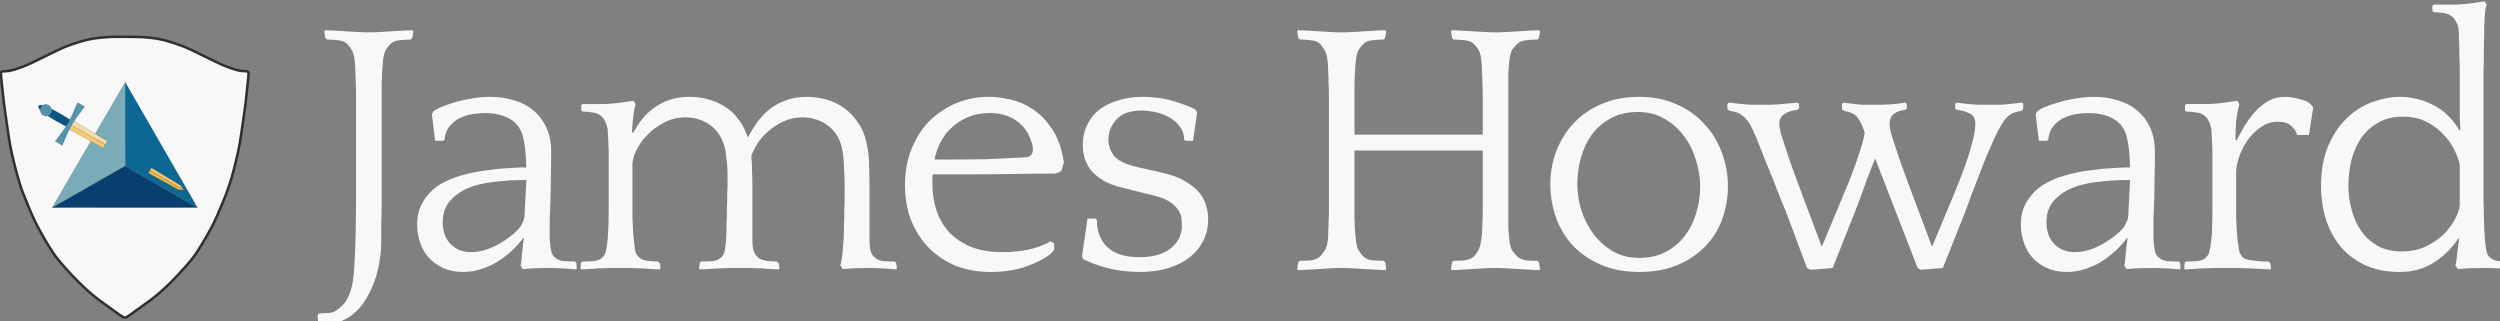 <?xml version="1.0" encoding="UTF-8" standalone="no"?>
<!-- Created with Inkscape (http://www.inkscape.org/) -->

<svg
   width="49.198mm"
   height="6.322mm"
   viewBox="0 0 49.198 6.322"
   version="1.1"
   id="svg1"
   inkscape:version="1.3.2 (091e20e, 2023-11-25)"
   sodipodi:docname="jameshoward-logo-horizontal.svg"
   xmlns:inkscape="http://www.inkscape.org/namespaces/inkscape"
   xmlns:sodipodi="http://sodipodi.sourceforge.net/DTD/sodipodi-0.dtd"
   xmlns="http://www.w3.org/2000/svg"
   xmlns:svg="http://www.w3.org/2000/svg">
  <rect x="0" y="0" width="49.198" height="6.322" fill="#808080" stroke="none"/>
  <sodipodi:namedview
     id="namedview1"
     pagecolor="#505050"
     bordercolor="#000000"
     borderopacity="0.25"
     inkscape:showpageshadow="2"
     inkscape:pageopacity="0.0"
     inkscape:pagecheckerboard="true"
     inkscape:deskcolor="#d1d1d1"
     inkscape:document-units="mm"
     inkscape:zoom="26.912259"
     inkscape:cx="11.92765"
     inkscape:cy="10.459917"
     inkscape:window-width="1920"
     inkscape:window-height="1052"
     inkscape:window-x="1470"
     inkscape:window-y="28"
     inkscape:window-maximized="0"
     inkscape:current-layer="layer1-8" />
  <defs
     id="defs1">
    <inkscape:path-effect
       is_visible="true"
       id="path-effect13098"
       effect="spiro"
       lpeversion="0" />
    <inkscape:path-effect
       is_visible="true"
       id="path-effect13095"
       effect="spiro"
       lpeversion="0" />
    <inkscape:path-effect
       effect="spiro"
       id="path-effect3463-1"
       is_visible="true"
       lpeversion="0" />
    <inkscape:path-effect
       effect="spiro"
       id="path-effect3465-7"
       is_visible="true"
       lpeversion="0" />
    <inkscape:path-effect
       effect="spiro"
       id="path-effect3467-4"
       is_visible="true"
       lpeversion="0" />
    <inkscape:path-effect
       is_visible="true"
       id="path-effect3469-0"
       effect="spiro"
       lpeversion="0" />
    <inkscape:path-effect
       effect="spiro"
       id="path-effect3471-9"
       is_visible="true"
       lpeversion="0" />
    <inkscape:path-effect
       effect="spiro"
       id="path-effect3473-4"
       is_visible="true"
       lpeversion="0" />
    <inkscape:path-effect
       is_visible="true"
       id="path-effect3475-8"
       effect="spiro"
       lpeversion="0" />
    <inkscape:path-effect
       effect="spiro"
       id="path-effect3477-8"
       is_visible="true"
       lpeversion="0" />
    <inkscape:path-effect
       is_visible="true"
       id="path-effect3479-2"
       effect="spiro"
       lpeversion="0" />
    <inkscape:path-effect
       is_visible="true"
       id="path-effect3481-4"
       effect="spiro"
       lpeversion="0" />
    <inkscape:path-effect
       effect="spiro"
       id="path-effect3483-5"
       is_visible="true"
       lpeversion="0" />
    <inkscape:path-effect
       is_visible="true"
       id="path-effect3427-5"
       effect="spiro"
       lpeversion="0" />
    <inkscape:path-effect
       is_visible="true"
       id="path-effect3424-1"
       effect="spiro"
       lpeversion="0" />
    <inkscape:path-effect
       is_visible="true"
       id="path-effect3420-7"
       effect="spiro"
       lpeversion="0" />
    <inkscape:path-effect
       is_visible="true"
       id="path-effect3417-1"
       effect="spiro"
       lpeversion="0" />
    <inkscape:path-effect
       is_visible="true"
       id="path-effect3414-1"
       effect="spiro"
       lpeversion="0" />
    <inkscape:path-effect
       is_visible="true"
       id="path-effect3411-5"
       effect="spiro"
       lpeversion="0" />
    <inkscape:path-effect
       is_visible="true"
       id="path-effect3408-2"
       effect="spiro"
       lpeversion="0" />
    <inkscape:path-effect
       is_visible="true"
       id="path-effect3405-7"
       effect="spiro"
       lpeversion="0" />
    <inkscape:path-effect
       is_visible="true"
       id="path-effect3402-6"
       effect="spiro"
       lpeversion="0" />
    <inkscape:path-effect
       is_visible="true"
       id="path-effect3399-1"
       effect="spiro"
       lpeversion="0" />
    <inkscape:path-effect
       effect="spiro"
       id="path-effect2989"
       is_visible="true"
       lpeversion="0" />
    <inkscape:path-effect
       effect="spiro"
       id="path-effect3007"
       is_visible="true"
       lpeversion="0" />
    <inkscape:path-effect
       is_visible="true"
       id="path-effect3011"
       effect="spiro"
       lpeversion="0" />
    <inkscape:path-effect
       effect="spiro"
       id="path-effect3015"
       is_visible="true"
       lpeversion="0" />
    <inkscape:path-effect
       effect="spiro"
       id="path-effect3236"
       is_visible="true"
       lpeversion="0" />
    <inkscape:path-effect
       is_visible="true"
       id="path-effect3240"
       effect="spiro"
       lpeversion="0" />
    <inkscape:path-effect
       effect="spiro"
       id="path-effect3244"
       is_visible="true"
       lpeversion="0" />
    <inkscape:path-effect
       is_visible="true"
       id="path-effect3248"
       effect="spiro"
       lpeversion="0" />
    <inkscape:path-effect
       effect="spiro"
       id="path-effect3252"
       is_visible="true"
       lpeversion="0" />
    <inkscape:path-effect
       is_visible="true"
       id="path-effect3256"
       effect="spiro"
       lpeversion="0" />
    <inkscape:path-effect
       effect="spiro"
       id="path-effect3260"
       is_visible="true"
       lpeversion="0" />
    <inkscape:path-effect
       is_visible="true"
       id="path-effect3264"
       effect="spiro"
       lpeversion="0" />
    <inkscape:path-effect
       effect="spiro"
       id="path-effect3268"
       is_visible="true"
       lpeversion="0" />
    <inkscape:path-effect
       is_visible="true"
       id="path-effect3272"
       effect="spiro"
       lpeversion="0" />
    <inkscape:path-effect
       effect="spiro"
       id="path-effect3276"
       is_visible="true"
       lpeversion="0" />
    <inkscape:path-effect
       is_visible="true"
       id="path-effect3280"
       effect="spiro"
       lpeversion="0" />
    <inkscape:path-effect
       effect="spiro"
       id="path-effect3284"
       is_visible="true"
       lpeversion="0" />
    <inkscape:path-effect
       is_visible="true"
       id="path-effect3288"
       effect="spiro"
       lpeversion="0" />
    <inkscape:path-effect
       effect="spiro"
       id="path-effect3294"
       is_visible="true"
       lpeversion="0" />
    <inkscape:path-effect
       is_visible="true"
       id="path-effect3298"
       effect="spiro"
       lpeversion="0" />
    <inkscape:path-effect
       effect="spiro"
       id="path-effect3302"
       is_visible="true"
       lpeversion="0" />
    <inkscape:path-effect
       is_visible="true"
       id="path-effect3306"
       effect="spiro"
       lpeversion="0" />
    <inkscape:path-effect
       effect="spiro"
       id="path-effect3310"
       is_visible="true"
       lpeversion="0" />
    <inkscape:path-effect
       is_visible="true"
       id="path-effect3314"
       effect="spiro"
       lpeversion="0" />
    <inkscape:path-effect
       effect="spiro"
       id="path-effect3318"
       is_visible="true"
       lpeversion="0" />
    <inkscape:path-effect
       is_visible="true"
       id="path-effect3322"
       effect="spiro"
       lpeversion="0" />
    <inkscape:path-effect
       effect="spiro"
       id="path-effect3326"
       is_visible="true"
       lpeversion="0" />
    <inkscape:path-effect
       is_visible="true"
       id="path-effect3330"
       effect="spiro"
       lpeversion="0" />
    <inkscape:path-effect
       effect="spiro"
       id="path-effect3334"
       is_visible="true"
       lpeversion="0" />
    <inkscape:path-effect
       is_visible="true"
       id="path-effect3338"
       effect="spiro"
       lpeversion="0" />
    <inkscape:path-effect
       effect="spiro"
       id="path-effect3027"
       is_visible="true"
       lpeversion="0" />
    <inkscape:path-effect
       effect="spiro"
       id="path-effect3032"
       is_visible="true"
       lpeversion="0" />
    <inkscape:path-effect
       effect="spiro"
       id="path-effect3036"
       is_visible="true"
       lpeversion="0" />
    <inkscape:path-effect
       effect="spiro"
       id="path-effect3040"
       is_visible="true"
       lpeversion="0" />
    <inkscape:path-effect
       is_visible="true"
       id="path-effect11774"
       effect="spiro"
       lpeversion="0" />
    <inkscape:path-effect
       is_visible="true"
       id="path-effect11771"
       effect="spiro"
       lpeversion="0" />
    <inkscape:path-effect
       is_visible="true"
       id="path-effect11768"
       effect="spiro"
       lpeversion="0" />
    <inkscape:path-effect
       effect="spiro"
       id="path-effect11765"
       is_visible="true"
       lpeversion="0" />
    <inkscape:path-effect
       is_visible="true"
       id="path-effect11762"
       effect="spiro"
       lpeversion="0" />
    <inkscape:path-effect
       is_visible="true"
       id="path-effect11759"
       effect="spiro"
       lpeversion="0" />
    <inkscape:path-effect
       effect="spiro"
       id="path-effect11756"
       is_visible="true"
       lpeversion="0" />
    <inkscape:path-effect
       is_visible="true"
       id="path-effect11753"
       effect="spiro"
       lpeversion="0" />
    <inkscape:path-effect
       effect="spiro"
       id="path-effect11750"
       is_visible="true"
       lpeversion="0" />
    <inkscape:path-effect
       effect="spiro"
       id="path-effect11747"
       is_visible="true"
       lpeversion="0" />
    <inkscape:path-effect
       is_visible="true"
       id="path-effect11744"
       effect="spiro"
       lpeversion="0" />
    <inkscape:path-effect
       effect="spiro"
       id="path-effect5278-7"
       is_visible="true"
       lpeversion="0" />
    <inkscape:path-effect
       effect="spiro"
       id="path-effect5286-4"
       is_visible="true"
       lpeversion="0" />
    <inkscape:path-effect
       effect="spiro"
       id="path-effect5282-0"
       is_visible="true"
       lpeversion="0" />
    <inkscape:path-effect
       is_visible="true"
       id="path-effect5312-9"
       effect="spiro"
       lpeversion="0" />
    <inkscape:path-effect
       effect="spiro"
       id="path-effect4330-4"
       is_visible="true"
       lpeversion="0" />
    <inkscape:path-effect
       effect="spiro"
       id="path-effect5228-8"
       is_visible="true"
       lpeversion="0" />
    <inkscape:path-effect
       effect="spiro"
       id="path-effect5156-8"
       is_visible="true"
       lpeversion="0" />
    <inkscape:path-effect
       effect="spiro"
       id="path-effect5220-2"
       is_visible="true"
       lpeversion="0" />
    <inkscape:path-effect
       effect="spiro"
       id="path-effect5224-4"
       is_visible="true"
       lpeversion="0" />
    <inkscape:path-effect
       effect="spiro"
       id="path-effect5232-5"
       is_visible="true"
       lpeversion="0" />
    <inkscape:path-effect
       effect="spiro"
       id="path-effect5244-5"
       is_visible="true"
       lpeversion="0" />
    <inkscape:path-effect
       effect="spiro"
       id="path-effect5236-1"
       is_visible="true"
       lpeversion="0" />
    <inkscape:path-effect
       effect="spiro"
       id="path-effect5248-7"
       is_visible="true"
       lpeversion="0" />
    <inkscape:path-effect
       effect="spiro"
       id="path-effect5240-1"
       is_visible="true"
       lpeversion="0" />
    <path
       id="path1"
       d="m -145.707,-0.657 c 0.126,0.42 0.647,0.683 1.661,0.744 9.364,0.565 52.918,-12.931 76.927,-16.19 24.009,-3.26 44.568,-3.458 67.124,-3.367 22.556,0.091 44.205,0.652 68.213,3.912 24.008,3.26 66.121,15.887 75.837,15.646 1.193,-0.03 1.787,-0.287 1.916,-0.719" />
  </defs>
  <g
     inkscape:label="Layer 1"
     inkscape:groupmode="layer"
     id="layer1"
     transform="translate(-102.55,-147.912)">
    <g
       inkscape:label="Acheivement"
       id="layer1-8"
       transform="matrix(0.037,0.037,-0.037,0.037,104.436,142.632)">
      <g
         id="g3"
         transform="matrix(0.98,-0.263,0.263,0.98,74.603,73.745)"
         style="display:inline"
         inkscape:label="Shield">
        <path
           d="m 8.851,6.149 c -2.24,1.512 -3.651,2.503 -4.743,3.383 -2.287,1.816 -5.56,5.232 -7.963,8.329 -0.527,0.676 -2.563,3.637 -4.518,6.564 -1.951,2.936 -3.893,5.756 -4.309,6.282 -2.806,3.517 -4.101,4.86 -5.536,5.725 -0.515,0.31 -1.013,0.651 -1.106,0.77 -0.25,0.275 -0.153,0.831 0.22,1.261 0.156,0.183 0.529,0.7 0.824,1.148 0.776,1.152 1.804,2.566 2.241,3.108 0.207,0.252 0.726,0.958 1.152,1.566 0.993,1.422 2.668,3.655 3.792,5.064 0.475,0.607 1.969,2.508 3.309,4.227 1.34,1.719 2.854,3.634 3.382,4.247 0.527,0.614 1.15,1.369 1.399,1.672 1.717,2.071 6.393,6.971 8.977,9.385 0.672,0.628 1.559,1.455 1.967,1.84 0.393,0.381 1.097,0.977 1.561,1.33 0.449,0.348 1.429,1.122 2.181,1.716 0.738,0.59 1.812,1.421 2.372,1.854 0.563,0.418 1.36,1.024 1.764,1.337 1.896,1.459 3.969,2.879 6.018,4.088 0.698,0.414 1.847,1.117 2.556,1.549 2.022,1.225 5.877,3.264 7.755,4.09 2.446,1.08 8.222,2.965 12.263,4.016 4.916,1.278 8.431,1.889 12.68,2.226 0.817,0.062 2.308,0.217 3.291,0.331 2.093,0.254 4.1,0.422 4.657,0.398 0.489,-0.035 0.805,-0.218 1.078,-0.623 0.282,-0.436 1.005,-1.994 2.075,-4.459 0.48,-1.121 1.114,-2.516 1.402,-3.091 1.454,-2.959 2.979,-7.125 4.179,-11.426 0.563,-2.012 1.526,-6.076 1.828,-7.701 0.059,-0.307 0.267,-1.407 0.455,-2.433 0.501,-2.657 0.634,-4.036 0.748,-7.983 0.037,-1.287 0.059,-2.948 0.044,-3.683 -0.021,-0.744 -0.045,-2.206 -0.066,-3.248 -0.057,-2.397 -0.088,-2.9 -0.345,-5.194 -0.773,-7.03 -1.362,-10.67 -2.425,-15.09 C 73.205,25.437 71.383,19.273 70.519,16.982 70.359,16.591 70.031,15.64 69.753,14.883 69.486,14.118 68.585,11.85 67.765,9.831 66.946,7.811 66.038,5.571 65.758,4.852 65.127,3.221 64.024,0.646 63.268,-0.963 62.947,-1.632 62.61,-2.443 62.487,-2.744 c -0.213,-0.559 -0.701,-1.641 -1.798,-3.996 -0.851,-1.815 -0.883,-1.833 -2.501,-0.936 -1.153,0.622 -2.657,1.088 -4.99,1.493 -0.847,0.142 -1.887,0.32 -2.324,0.4 -0.905,0.151 -5.752,0.519 -11.106,0.845 -3.844,0.235 -5.406,0.431 -8.795,1.111 -3.57,0.711 -6.56,1.631 -9.008,2.783 -0.679,0.327 -1.675,0.77 -2.186,1.002 C 18.569,0.503 10.187,5.249 8.851,6.158 Z"
           stroke="#000000"
           stroke-linecap="round"
           stroke-linejoin="bevel"
           stroke-width="0.054"
           clip-path="none"
           id="path4"
           style="display:inline;fill:#f8f8f8;fill-opacity:1;stroke:#303030;stroke-width:0.946;stroke-dasharray:none;stroke-opacity:1"
           inkscape:label="path4" />
        <g
           inkscape:groupmode="layer"
           id="layer1-9"
           inkscape:label="Tetrahedron"
           transform="matrix(0.112,0,0,0.112,-15.572,-15.945)"
           style="display:inline"
           mask="none">
          <path
             fill="#cbcb00"
             d="m 334.835,782.136 2.078,-480.401 138.5,239.889 z"
             id="path1-3"
             style="fill:#79abb9;fill-opacity:1;stroke:#333333;stroke-width:0.326;stroke-linejoin:round;stroke-dasharray:none;stroke-opacity:1" />
          <path
             fill="#7b7b00"
             d="m 475.413,541.624 -138.5,-239.889 414.48,239.901 z"
             id="path2-8"
             style="fill:#0c6793;fill-opacity:1;stroke:#333333;stroke-width:0.326;stroke-linejoin:round;stroke-dasharray:none;stroke-opacity:1" />
          <path
             fill="#474700"
             d="M 334.835,782.136 475.413,541.624 751.393,541.636 Z"
             id="path3-2"
             style="fill:#07406e;fill-opacity:1;stroke:#333333;stroke-width:0.326;stroke-linejoin:round;stroke-dasharray:none;stroke-opacity:1" />
        </g>
        <g
           inkscape:groupmode="layer"
           id="layer2"
           inkscape:label="Sword"
           transform="matrix(-0.094,0.163,-0.163,-0.094,118.115,-0.239)">
          <g
             stroke-linecap="round"
             style="display:inline;stroke:#333333;stroke-width:0.193;stroke-linejoin:round;stroke-dasharray:none;stroke-opacity:1"
             id="g2"
             transform="rotate(-30,498.858,-58.157)"
             inkscape:label="Blade">
            <path
               id="path1-7"
               style="opacity:1;fill:#f5c96f;fill-opacity:1;fill-rule:evenodd;stroke:#333333;stroke-width:0.134;stroke-linecap:butt;stroke-linejoin:round;stroke-miterlimit:4;stroke-dasharray:none;stroke-dashoffset:0;stroke-opacity:1"
               d="m 371.012,524.235 4.314,-0.732 9.392,67.324 -5.118,0.851 z"
               transform="matrix(-1.81,0.19,0.25,1.12,808.196,-432.03)" />
            <path
               id="path1505"
               style="opacity:1;fill:#f1b741;fill-opacity:1;fill-rule:evenodd;stroke:#333333;stroke-width:0.134;stroke-linecap:butt;stroke-linejoin:round;stroke-miterlimit:4;stroke-dasharray:none;stroke-dashoffset:0;stroke-opacity:1"
               d="m 353.514,367.134 9.417,67.505 -3.258,0.553 -7.536,-59.179 z"
               transform="matrix(-1.81,0.19,0.25,1.12,808.196,-432.03)" />
            <path
               id="path2-0"
               style="opacity:1;fill:#f2daa6;fill-opacity:1;fill-rule:evenodd;stroke:#333333;stroke-width:0.134;stroke-linecap:butt;stroke-linejoin:round;stroke-miterlimit:4;stroke-dasharray:none;stroke-dashoffset:0;stroke-opacity:1"
               d="m 375.327,523.501 4.317,-0.732 10.194,67.207 -5.118,0.853 z"
               transform="matrix(-1.81,0.19,0.25,1.12,808.196,-432.027)" />
            <path
               id="path1503"
               style="opacity:1;fill:#f5c96f;fill-opacity:1;fill-rule:evenodd;stroke:#333333;stroke-width:0.134;stroke-linecap:butt;stroke-linejoin:round;stroke-miterlimit:4;stroke-dasharray:none;stroke-dashoffset:0;stroke-opacity:1"
               d="m 353.514,367.135 3.741,8.027 8.937,58.921 -3.261,0.553 z"
               transform="matrix(-1.81,0.19,0.25,1.12,808.196,-432.027)" />
          </g>
          <g
             stroke-linecap="round"
             id="g14-2"
             transform="rotate(-30,498.858,-58.157)"
             inkscape:label="Hilt"
             style="stroke:#333333;stroke-width:0.193;stroke-linejoin:round;stroke-dasharray:none;stroke-opacity:1">
            <g
               style="display:inline;stroke:#333333;stroke-width:0.193;stroke-linejoin:round;stroke-dasharray:none;stroke-opacity:1"
               id="g10">
              <path
                 d="m 51.801,332.339 h 24.95 c 0,0 2,2.635 2,34.931 0,32.132 -2,34.931 -2,34.931 H 51.801 c 0,0 -2,-2.724 -2,-34.931 0,-32.371 2,-34.931 2,-34.931 z"
                 style="opacity:1;fill:#0a5583;fill-opacity:1;fill-rule:nonzero;stroke:#333333;stroke-width:0.311;stroke-linecap:butt;stroke-linejoin:round;stroke-miterlimit:4;stroke-dasharray:none;stroke-dashoffset:0;stroke-opacity:1"
                 transform="matrix(0.57,0,0,0.68,222.84,82.036)"
                 id="path3-1" />
              <path
                 d="m 50.193,350.905 c 8.623,-4.716 17.901,-7.792 27.393,-10.334"
                 style="opacity:1;fill:none;fill-rule:evenodd;stroke:#333333;stroke-width:0.311;stroke-linecap:butt;stroke-linejoin:round;stroke-miterlimit:4;stroke-dasharray:none;stroke-dashoffset:0;stroke-opacity:1"
                 transform="matrix(0.57,0,0,0.68,222.843,82.067)"
                 id="path4-1" />
              <path
                 d="m 49.865,360.227 c 8.623,-4.716 18.721,-8.612 28.213,-11.154"
                 style="opacity:1;fill:none;fill-rule:evenodd;stroke:#333333;stroke-width:0.311;stroke-linecap:butt;stroke-linejoin:round;stroke-miterlimit:4;stroke-dasharray:none;stroke-dashoffset:0;stroke-opacity:1"
                 transform="matrix(0.57,0,0,0.68,222.847,82.098)"
                 id="path5-4" />
              <path
                 d="m 49.865,369.549 c 8.623,-4.716 18.885,-8.448 28.377,-10.99"
                 style="opacity:1;fill:none;fill-rule:evenodd;stroke:#333333;stroke-width:0.311;stroke-linecap:butt;stroke-linejoin:round;stroke-miterlimit:4;stroke-dasharray:none;stroke-dashoffset:0;stroke-opacity:1"
                 transform="matrix(0.57,0,0,0.68,222.852,82.116)"
                 id="path6-3" />
              <path
                 d="m 50.029,378.872 c 8.623,-4.716 19.213,-8.284 28.705,-10.826"
                 style="opacity:1;fill:none;fill-rule:evenodd;stroke:#333333;stroke-width:0.311;stroke-linecap:butt;stroke-linejoin:round;stroke-miterlimit:4;stroke-dasharray:none;stroke-dashoffset:0;stroke-opacity:1"
                 transform="matrix(0.57,0,0,0.68,222.843,82.137)"
                 id="path7-7" />
              <path
                 d="m 50.521,388.194 c 8.623,-4.716 18.393,-8.284 27.885,-10.826"
                 style="opacity:1;fill:none;fill-rule:evenodd;stroke:#333333;stroke-width:0.311;stroke-linecap:butt;stroke-linejoin:round;stroke-miterlimit:4;stroke-dasharray:none;stroke-dashoffset:0;stroke-opacity:1"
                 transform="matrix(0.57,0,0,0.68,222.848,82.17)"
                 id="path8-4" />
              <path
                 d="m 51.177,397.516 c 8.623,-4.716 17.901,-7.792 27.393,-10.334"
                 style="opacity:1;fill:none;fill-rule:evenodd;stroke:#333333;stroke-width:0.311;stroke-linecap:butt;stroke-linejoin:round;stroke-miterlimit:4;stroke-dasharray:none;stroke-dashoffset:0;stroke-opacity:1"
                 transform="matrix(0.57,0,0,0.68,222.844,82.202)"
                 id="path9-4" />
              <path
                 d="m 50.344,341.751 c 8.623,-4.716 17.103,-6.085 26.595,-8.627"
                 style="opacity:1;fill:none;fill-rule:evenodd;stroke:#333333;stroke-width:0.311;stroke-linecap:butt;stroke-linejoin:round;stroke-miterlimit:4;stroke-dasharray:none;stroke-dashoffset:0;stroke-opacity:1"
                 transform="matrix(0.57,0,0,0.68,222.835,82.04)"
                 id="path10-3" />
            </g>
            <path
               d="m -0.595,317.397 c 0,0 45.41,6 64.871,6 19.461,0 64.871,-6 64.871,-6 v 23.96 c 0,0 -45.41,-6 -64.871,-6 -19.461,0 -64.871,6 -64.871,6 z"
               style="opacity:1;fill:#5494ac;fill-opacity:1;fill-rule:nonzero;stroke:#333333;stroke-width:0.284;stroke-linecap:butt;stroke-linejoin:round;stroke-miterlimit:4;stroke-dasharray:none;stroke-dashoffset:0;stroke-opacity:1"
               transform="matrix(0.68,0,0,0.68,215.58,82.042)"
               id="path11-0" />
            <path
               d="m 55.289,423.388 c 7.243,14.329 9.747,14.568 17.974,0"
               style="opacity:1;fill:#0a5583;fill-opacity:1;fill-rule:evenodd;stroke:#333333;stroke-width:0.284;stroke-linecap:butt;stroke-linejoin:round;stroke-miterlimit:4;stroke-dasharray:none;stroke-dashoffset:0;stroke-opacity:1"
               transform="matrix(0.68,0,0,0.68,215.7,82.25)"
               id="path12-7" />
            <path
               d="m 89.928,413.366 c -0.14,9.363 7.329,16.888 16.684,16.809 9.354,-0.079 17.051,-7.734 17.191,-17.096 0.14,-9.363 -7.329,-16.888 -16.684,-16.809 -9.354,0.079 -17.051,7.734 -17.191,17.096 z"
               style="opacity:1;fill:#5494ac;fill-opacity:1;fill-rule:evenodd;stroke:#333333;stroke-width:0.284;stroke-linecap:butt;stroke-linejoin:round;stroke-miterlimit:4;stroke-dasharray:none;stroke-dashoffset:0;stroke-opacity:1"
               transform="matrix(0.68,0,0,0.68,186.725,79.47)"
               id="path13-9" />
            <path
               d="m 99.393,413.285 c -0.062,4.13 3.234,7.45 7.36,7.415 4.127,-0.035 7.522,-3.412 7.584,-7.542 0.062,-4.13 -3.233,-7.45 -7.36,-7.415 -4.127,0.035 -7.522,3.412 -7.584,7.542 z"
               style="opacity:1;fill:#5494ac;fill-opacity:1;fill-rule:evenodd;stroke:#333333;stroke-width:0.284;stroke-linecap:butt;stroke-linejoin:round;stroke-miterlimit:4;stroke-dasharray:none;stroke-dashoffset:0;stroke-opacity:1"
               transform="matrix(0.68,0,0,0.68,186.745,79.5)"
               id="path14-9" />
          </g>
        </g>
      </g>
      <g
         id="g12"
         inkscape:label="WordMark">
        <path
           style="font-size:135.508px;line-height:0.9;font-family:Quattrocento;-inkscape-font-specification:'Quattrocento, Normal';text-align:center;letter-spacing:-5.082px;word-spacing:0px;text-anchor:middle;fill:#f8f8f8;stroke-width:4.801;stroke-linecap:round;stroke-linejoin:round"
           d="m 887.407,200.744 q 0.407,-1.491 0.678,-4.472 0.407,-2.981 0.678,-5.285 l -0.136,-0.542 q -3.794,5.691 -9.35,9.215 -5.556,3.523 -12.738,3.523 -7.724,0 -13.415,-2.71 -5.556,-2.71 -9.215,-7.182 -3.523,-4.472 -5.285,-10.163 -1.762,-5.827 -1.762,-12.06 0,-9.215 2.846,-15.583 2.846,-6.504 7.182,-10.434 4.336,-4.065 9.486,-5.827 5.285,-1.897 10.028,-1.897 6.504,0 12.467,2.981 5.962,2.846 10.163,9.757 l 0.271,-0.542 q -0.271,-3.117 -0.271,-5.962 0,-2.981 0,-6.098 0,-5.556 0,-9.35 0,-3.93 -0.136,-6.775 0,-2.846 -0.136,-5.014 0,-2.168 -0.136,-4.336 -0.136,-1.491 -0.813,-2.575 -0.542,-1.084 -0.949,-1.626 -1.355,-1.491 -3.388,-1.897 -2.033,-0.407 -4.201,-0.407 l -0.542,-0.542 v -1.762 l 0.542,-0.542 h 2.439 q 2.304,0 5.827,0 3.523,-0.136 6.098,-0.542 l 4.743,-0.678 0.813,1.22 q -0.271,0.542 -0.542,2.033 -0.136,1.355 -0.271,2.981 0,1.626 -0.136,3.117 0,1.491 0,2.304 0,2.168 -0.136,4.065 0,1.897 0,4.472 0,2.575 -0.136,6.233 0,3.659 0,9.35 v 29.541 q 0,5.691 0,9.35 0.136,3.659 0.136,6.233 0.136,2.575 0.136,4.472 0.136,1.897 0.271,4.336 0.271,3.117 0.678,4.607 0.407,1.355 1.22,2.033 1.22,1.084 3.252,1.355 2.033,0.136 4.201,0.136 l 0.542,0.542 0.271,1.897 -0.271,0.542 q -2.439,-0.271 -5.285,-0.407 -2.71,-0.136 -5.556,-0.136 -5.014,0 -9.215,0.407 z m -40.246,-29.947 q 0,4.607 1.22,9.079 1.22,4.472 3.659,7.995 2.439,3.388 6.233,5.556 3.794,2.033 9.079,2.033 5.014,0 8.944,-1.897 4.065,-1.897 6.775,-4.607 2.71,-2.71 4.201,-5.691 1.626,-2.981 1.762,-5.149 v -15.041 q -0.271,-2.168 -1.762,-5.285 -1.355,-3.117 -4.065,-5.962 -2.575,-2.981 -6.504,-5.014 -3.794,-2.033 -9.079,-2.033 -5.42,0 -9.35,2.304 -3.794,2.168 -6.369,5.827 -2.439,3.659 -3.659,8.401 -1.084,4.607 -1.084,9.486 z"
           transform="rotate(-45)"
           id="path12" />
        <path
           style="font-size:135.508px;line-height:0.9;font-family:Quattrocento;-inkscape-font-specification:'Quattrocento, Normal';text-align:center;letter-spacing:-5.082px;word-spacing:0px;text-anchor:middle;fill:#f8f8f8;stroke-width:4.801;stroke-linecap:round;stroke-linejoin:round"
           d="m 805.086,153.722 q 1.355,-2.575 2.981,-5.42 1.762,-2.846 3.93,-5.285 2.168,-2.439 4.878,-4.065 2.846,-1.626 6.369,-1.626 2.439,0 5.42,0.813 3.117,0.678 4.201,1.897 l 1.084,1.22 -1.626,10.434 h -4.472 q -0.407,-1.897 -2.168,-3.388 -1.626,-1.626 -5.149,-1.626 -3.388,0 -6.233,2.033 -2.846,1.897 -5.014,4.878 -2.033,2.981 -3.252,6.369 -1.084,3.252 -1.084,5.962 v 12.06 q 0,2.981 0,4.878 0.136,1.762 0.136,3.117 0.136,1.22 0.136,2.168 0.136,0.813 0.136,1.762 l 0.136,1.22 q 0.271,2.033 0.542,3.93 0.407,1.762 1.491,2.71 0.678,0.542 1.897,0.813 1.355,0.271 2.71,0.407 1.491,0.136 2.846,0.271 1.355,0 2.168,0 l 0.678,0.678 0.271,1.762 -0.271,0.542 q -0.949,0 -3.117,-0.136 -2.033,-0.136 -4.336,-0.271 -2.304,0 -4.472,-0.136 -2.033,0 -2.981,0 h -3.252 q -0.949,0 -2.981,0 -1.897,0.136 -4.065,0.136 -2.168,0.136 -4.201,0.271 -1.897,0.136 -2.846,0.136 l -0.136,-0.542 0.136,-1.897 0.542,-0.542 q 2.168,0 4.201,-0.136 2.168,-0.271 3.252,-1.355 1.084,-0.949 1.355,-2.439 0.407,-1.491 0.678,-4.201 l 0.136,-1.22 q 0.136,-1.355 0.136,-3.388 0.136,-2.033 0.136,-6.911 v -16.667 q 0,-2.846 0,-4.743 0,-2.033 -0.136,-3.523 0,-1.491 -0.136,-2.71 0,-1.22 -0.136,-2.575 -0.271,-1.491 -0.813,-2.575 -0.542,-1.22 -0.949,-1.626 -1.355,-1.626 -3.388,-1.897 -2.033,-0.407 -4.201,-0.407 l -0.542,-0.542 v -1.897 l 0.542,-0.407 h 2.439 q 2.304,0 5.827,0 3.523,-0.136 6.098,-0.542 l 4.743,-0.678 0.813,1.22 q -0.813,2.846 -1.22,6.504 -0.271,3.659 -0.271,7.046 z"
           transform="rotate(-45,2.970241e-6,-1.1624112e-6)"
           id="path11" />
        <path
           style="font-size:135.508px;line-height:0.9;font-family:Quattrocento;-inkscape-font-specification:'Quattrocento, Normal';text-align:center;letter-spacing:-5.082px;word-spacing:0px;text-anchor:middle;fill:#f8f8f8;stroke-width:4.801;stroke-linecap:round;stroke-linejoin:round"
           d="m 762.875,200.744 q 0.407,-1.491 0.542,-4.472 0.271,-2.981 0.678,-5.556 l -0.136,-0.407 q -1.762,2.439 -4.201,4.743 -2.439,2.304 -5.42,4.201 -2.846,1.762 -6.233,2.846 -3.252,1.084 -6.911,1.084 -4.201,0 -7.453,-1.491 -3.252,-1.491 -5.42,-3.93 -2.168,-2.439 -3.252,-5.691 -1.084,-3.252 -1.084,-6.775 0,-5.014 2.304,-8.673 2.304,-3.794 6.098,-6.233 3.523,-2.168 8.266,-3.523 4.878,-1.355 9.35,-1.897 4.607,-0.678 8.266,-0.813 3.659,-0.271 4.878,-0.271 h 1.897 q -0.136,-5.014 -0.542,-7.859 -0.407,-2.981 -1.084,-4.878 -1.491,-4.065 -5.149,-5.827 -3.659,-1.897 -8.808,-1.897 -2.168,0 -4.743,0.407 -2.439,0.407 -4.743,1.491 -2.168,1.084 -3.794,3.117 -1.626,1.897 -1.897,5.014 l -0.542,0.407 h -2.981 l -1.22,-10.028 0.407,-0.813 q 0.678,-0.813 2.846,-1.762 2.168,-0.949 5.014,-1.762 2.981,-0.949 6.504,-1.491 3.659,-0.678 7.182,-0.678 4.878,0 9.079,1.355 4.201,1.22 7.182,3.794 3.117,2.575 4.878,6.504 1.762,3.794 1.762,8.944 0,5.691 -0.136,10.163 0,4.336 -0.136,8.13 -0.136,3.659 -0.271,7.317 0,3.523 0,7.588 0.271,3.117 0.678,4.607 0.407,1.355 1.355,2.033 1.084,1.084 3.117,1.355 2.168,0.136 4.336,0.136 l 0.542,0.542 0.136,1.897 -0.136,0.542 q -2.439,-0.271 -5.285,-0.407 -2.846,-0.136 -5.556,-0.136 -5.149,0 -9.35,0.407 z m 0,-14.635 q 0.407,-0.678 0.813,-1.626 0.542,-0.949 0.678,-2.304 l 0.678,-13.551 H 763.824 q -5.42,0 -10.841,0.678 -5.42,0.542 -9.757,2.304 -4.201,1.762 -6.911,4.878 -2.71,3.117 -2.71,7.995 0,5.149 2.981,8.266 2.981,2.981 7.724,2.981 2.846,0 5.691,-0.949 2.846,-0.949 5.285,-2.439 2.575,-1.491 4.472,-3.117 2.033,-1.626 3.117,-3.117 z"
           transform="rotate(-45,2.970241e-6,-1.1624112e-6)"
           id="path10" />
        <path
           style="font-size:135.508px;line-height:0.9;font-family:Quattrocento;-inkscape-font-specification:'Quattrocento, Normal';text-align:center;letter-spacing:-5.082px;word-spacing:0px;text-anchor:middle;fill:#f8f8f8;stroke-width:4.801;stroke-linecap:round;stroke-linejoin:round"
           d="m 685.161,201.692 -15.99,-41.194 q -1.491,3.794 -2.981,7.588 -1.355,3.794 -2.575,7.182 -1.22,3.252 -2.168,5.691 -0.949,2.439 -1.355,3.388 l -6.911,17.345 -8.266,0.678 -1.355,-0.678 -8.13,-21.681 q -0.407,-1.084 -1.762,-4.201 -1.22,-3.252 -2.846,-7.317 -1.626,-4.065 -3.388,-8.266 -1.626,-4.336 -2.981,-7.588 -1.355,-3.252 -2.439,-5.149 -1.355,-2.168 -3.117,-3.388 -1.626,-1.22 -4.472,-1.491 l -0.813,-0.678 v -1.897 l 0.542,-0.542 q 2.304,0.271 4.878,0.542 2.575,0.271 4.743,0.271 h 5.285 q 2.168,0 5.149,-0.271 3.117,-0.271 5.827,-0.542 l 0.542,0.542 v 1.626 l -0.542,0.542 q -2.981,0.271 -5.014,1.626 -1.897,1.22 -1.897,3.659 0,1.084 0.542,3.388 0.678,2.304 1.626,5.149 0.949,2.846 2.033,6.098 1.084,3.117 2.168,5.962 1.084,2.846 1.897,5.014 0.813,2.168 1.084,2.981 l 6.64,17.616 6.504,-15.583 q 0.813,-2.033 2.168,-5.285 1.491,-3.252 2.846,-7.046 1.491,-3.794 2.71,-7.724 1.355,-3.93 1.897,-7.182 -0.678,-2.575 -2.168,-5.014 -1.355,-2.575 -5.556,-3.252 l -0.813,-0.678 v -1.897 l 0.542,-0.542 q 2.304,0.271 4.201,0.542 2.033,0.271 4.201,0.271 h 5.285 q 4.472,0 9.621,-0.813 l 0.542,0.542 v 1.626 l -0.542,0.542 q -5.962,0.678 -5.962,5.285 0,1.084 0.542,3.388 0.678,2.304 1.626,5.149 0.949,2.846 2.033,6.098 1.084,3.117 2.168,5.962 1.084,2.846 1.897,5.014 0.813,2.168 1.084,2.981 l 6.64,17.616 6.504,-15.583 q 0.949,-2.304 2.575,-6.233 1.626,-3.93 3.252,-8.401 1.626,-4.472 2.71,-8.673 1.22,-4.336 1.22,-7.317 0,-2.981 -2.168,-3.93 -2.168,-1.084 -4.878,-1.355 l -0.542,-0.542 v -1.626 l 0.542,-0.542 q 5.42,0.813 9.892,0.813 h 5.556 q 2.304,0 4.336,-0.271 2.168,-0.271 4.878,-0.542 l 0.407,0.542 v 1.897 l -0.678,0.678 q -2.439,0.271 -4.201,1.355 -1.626,1.084 -3.117,3.523 -1.355,2.168 -2.846,5.42 -1.491,3.252 -3.117,7.046 -1.491,3.794 -2.981,7.724 -1.491,3.93 -2.846,7.317 -1.22,3.388 -2.168,5.962 -0.949,2.439 -1.355,3.388 l -6.911,17.345 -8.266,0.678 z"
           transform="rotate(-45,2.970241e-6,-1.1624112e-6)"
           id="path9" />
        <path
           style="font-size:135.508px;line-height:0.9;font-family:Quattrocento;-inkscape-font-specification:'Quattrocento, Normal';text-align:center;letter-spacing:-5.082px;word-spacing:0px;text-anchor:middle;fill:#f8f8f8;stroke-width:4.801;stroke-linecap:round;stroke-linejoin:round"
           d="m 580.346,137.326 q 7.995,0 14.228,2.846 6.233,2.71 10.434,7.453 4.336,4.607 6.504,10.705 2.304,6.098 2.304,12.602 0,6.233 -2.033,12.06 -2.033,5.827 -6.233,10.299 -4.201,4.472 -10.434,7.182 -6.233,2.71 -14.499,2.71 -8.537,0 -14.906,-2.846 -6.369,-2.846 -10.57,-7.453 -4.065,-4.607 -6.098,-10.434 -2.033,-5.962 -2.033,-12.196 0,-6.64 2.304,-12.602 2.304,-5.962 6.504,-10.434 4.336,-4.607 10.434,-7.182 6.233,-2.71 14.093,-2.71 z m 0.136,60.572 q 5.691,0 10.028,-2.304 4.336,-2.304 7.182,-6.098 2.846,-3.794 4.201,-8.537 1.491,-4.878 1.491,-10.028 0,-4.878 -1.626,-9.892 -1.491,-5.014 -4.472,-8.944 -2.981,-4.065 -7.317,-6.504 -4.336,-2.575 -10.028,-2.575 -5.962,0 -10.299,2.439 -4.201,2.304 -7.046,6.098 -2.71,3.794 -4.065,8.673 -1.355,4.878 -1.355,9.757 0,5.014 1.491,10.028 1.626,4.878 4.607,8.944 2.981,3.93 7.317,6.504 4.336,2.439 9.892,2.439 z"
           transform="rotate(-45,2.970241e-6,-1.1624112e-6)"
           id="path8" />
        <path
           style="font-size:135.508px;line-height:0.9;font-family:Quattrocento;-inkscape-font-specification:'Quattrocento, Normal';text-align:center;letter-spacing:-5.082px;word-spacing:0px;text-anchor:middle;fill:#f8f8f8;stroke-width:4.801;stroke-linecap:round;stroke-linejoin:round"
           d="m 542.878,202.505 q -0.949,0 -3.117,-0.136 -2.168,-0.136 -4.472,-0.271 -2.304,-0.136 -4.472,-0.271 -2.168,-0.136 -3.117,-0.136 h -2.575 q -0.949,0 -3.117,0.136 -2.168,0.136 -4.472,0.271 -2.304,0.136 -4.472,0.271 -2.168,0.136 -3.117,0.136 l -0.271,-0.542 0.407,-2.439 0.542,-0.542 q 2.168,0 4.065,-0.136 2.033,-0.271 3.252,-1.22 1.084,-0.949 1.897,-2.439 0.949,-1.491 1.355,-5.285 0.136,-0.949 0.136,-2.168 0.136,-1.355 0.136,-3.252 0.136,-1.897 0.136,-4.607 0,-2.71 0,-6.775 v -15.583 h -48.241 v 12.873 q 0,4.878 0,7.995 0,2.981 0,5.014 0.136,2.033 0.136,3.523 0.136,1.355 0.271,2.981 0.271,3.794 1.22,5.285 0.949,1.491 2.033,2.439 1.22,0.949 3.117,1.22 2.033,0.136 4.201,0.136 l 0.542,0.542 0.407,2.439 -0.271,0.542 q -0.949,0 -3.117,-0.136 -2.168,-0.136 -4.472,-0.271 -2.304,-0.136 -4.472,-0.271 -2.168,-0.136 -3.117,-0.136 h -2.575 q -0.949,0 -3.117,0.136 -2.168,0.136 -4.472,0.271 -2.304,0.136 -4.472,0.271 -2.168,0.136 -3.117,0.136 l -0.271,-0.542 0.407,-2.439 0.678,-0.542 q 2.168,0 4.065,-0.136 1.897,-0.271 3.117,-1.22 1.084,-0.949 2.033,-2.439 1.084,-1.491 1.355,-5.285 0,-0.949 0,-2.168 0.136,-1.355 0.136,-3.252 0.136,-1.897 0.136,-4.607 0,-2.71 0,-6.775 v -27.508 q 0,-4.743 0,-7.995 0,-3.252 -0.136,-5.556 0,-2.304 -0.136,-3.93 0,-1.626 -0.136,-3.252 -0.271,-3.659 -1.22,-5.149 -0.949,-1.626 -2.033,-2.575 -1.22,-0.949 -3.117,-1.084 -1.897,-0.271 -4.065,-0.271 l -0.678,-0.542 -0.407,-2.439 0.271,-0.542 q 0.949,0 3.117,0.136 2.168,0.136 4.472,0.271 2.304,0.136 4.472,0.271 2.168,0.136 3.117,0.136 h 2.575 q 0.949,0 3.117,-0.136 2.168,-0.136 4.472,-0.271 2.304,-0.136 4.472,-0.271 2.168,-0.136 3.117,-0.136 l 0.271,0.542 -0.407,2.439 -0.542,0.542 q -2.168,0 -4.201,0.271 -1.897,0.136 -3.117,1.084 -1.084,0.949 -2.033,2.439 -0.949,1.491 -1.22,5.285 -0.136,1.897 -0.271,3.523 0,1.626 -0.136,3.794 0,2.168 0,5.285 0,3.117 0,7.995 v 6.098 h 48.241 v -5.962 q 0,-4.743 0,-7.995 0,-3.252 -0.136,-5.556 0,-2.304 -0.136,-3.93 0,-1.626 -0.136,-3.252 -0.271,-3.794 -1.22,-5.285 -0.949,-1.491 -2.033,-2.439 -1.22,-0.949 -3.252,-1.084 -1.897,-0.271 -4.065,-0.271 l -0.542,-0.542 -0.407,-2.439 0.271,-0.542 q 0.949,0 3.117,0.136 2.168,0.136 4.472,0.271 2.304,0.136 4.472,0.271 2.168,0.136 3.117,0.136 h 2.575 q 0.949,0 3.117,-0.136 2.168,-0.136 4.472,-0.271 2.304,-0.136 4.472,-0.271 2.168,-0.136 3.117,-0.136 l 0.271,0.542 -0.407,2.439 -0.678,0.542 q -2.168,0 -4.065,0.271 -1.897,0.136 -3.117,1.084 -1.084,0.949 -2.168,2.439 -0.949,1.491 -1.22,5.285 -0.136,1.897 -0.271,3.523 0,1.626 0,3.794 0,2.168 0,5.285 0,3.117 0,7.995 v 24.933 q 0,4.878 0,7.995 0,2.981 0,5.014 0,2.033 0,3.523 0.136,1.355 0.271,2.981 0.271,3.794 1.22,5.285 1.084,1.491 2.168,2.439 1.22,0.949 3.117,1.22 1.897,0.136 4.065,0.136 l 0.678,0.542 0.407,2.439 z"
           transform="rotate(-45,2.970241e-6,-1.1624112e-6)"
           id="path7" />
        <path
           style="font-size:135.508px;line-height:0.9;font-family:Quattrocento;-inkscape-font-specification:'Quattrocento, Normal';text-align:center;letter-spacing:-5.082px;word-spacing:0px;text-anchor:middle;fill:#f8f8f8;stroke-width:4.801;stroke-linecap:round;stroke-linejoin:round"
           d="m 400.73,165.783 q 5.691,1.22 9.079,3.388 3.523,2.033 5.42,4.472 1.897,2.439 2.439,5.014 0.678,2.439 0.678,4.607 0,4.336 -1.762,7.995 -1.762,3.659 -5.149,6.369 -3.252,2.575 -7.995,4.065 -4.743,1.491 -10.705,1.491 -6.64,0 -12.467,-1.491 -5.691,-1.626 -9.079,-3.388 l -0.271,-1.22 2.033,-13.957 h 3.117 l 0.407,0.542 q 0,6.504 4.065,10.299 4.065,3.659 11.789,3.659 4.607,0 7.724,-1.084 3.117,-1.084 4.878,-2.846 1.897,-1.762 2.71,-3.794 0.813,-2.033 0.813,-3.93 0,-1.22 -0.136,-2.71 -0.136,-1.626 -1.084,-3.117 -0.949,-1.626 -2.846,-2.981 -1.897,-1.491 -5.42,-2.439 l -13.009,-3.252 q -4.472,-1.084 -7.317,-2.846 -2.846,-1.762 -4.472,-3.794 -1.626,-2.168 -2.304,-4.472 -0.678,-2.439 -0.678,-4.878 0,-4.472 1.762,-7.859 1.762,-3.523 4.743,-5.691 3.117,-2.304 7.182,-3.388 4.065,-1.22 8.808,-1.22 6.369,0 11.654,1.626 5.42,1.626 8.401,3.252 l 0.407,1.22 -1.491,10.434 h -2.846 l -0.542,-0.407 q 0,-3.117 -1.762,-5.149 -1.626,-2.168 -4.065,-3.388 -2.439,-1.355 -5.149,-1.897 -2.71,-0.542 -4.743,-0.542 -6.775,0 -9.757,3.388 -2.981,3.388 -2.981,7.588 0,3.117 2.033,5.962 2.168,2.71 8.266,4.201 z"
           transform="rotate(-45,2.970241e-6,-1.1624112e-6)"
           id="path6" />
        <path
           style="font-size:135.508px;line-height:0.9;font-family:Quattrocento;-inkscape-font-specification:'Quattrocento, Normal';text-align:center;letter-spacing:-5.082px;word-spacing:0px;text-anchor:middle;fill:#f8f8f8;stroke-width:4.801;stroke-linecap:round;stroke-linejoin:round"
           d="m 363.127,165.24 -2.168,0.949 q -7.317,0 -15.041,0.136 -7.724,0.136 -15.177,0.136 h -15.99 q -0.136,0.949 -0.136,1.897 0,0.813 0,1.626 0,5.149 1.491,9.892 1.491,4.607 4.607,8.13 3.252,3.523 8.266,5.691 5.014,2.033 12.196,2.033 4.201,0 8.944,-0.813 4.878,-0.949 8.944,-3.252 l 1.355,0.813 v 2.439 l -1.355,1.491 q -3.252,2.575 -9.215,4.743 -5.962,2.033 -13.28,2.033 -7.182,0 -13.144,-2.304 -5.827,-2.439 -10.163,-6.775 -4.201,-4.336 -6.64,-10.299 -2.304,-5.962 -2.304,-13.28 0,-7.453 2.439,-13.551 2.439,-6.098 6.64,-10.434 4.336,-4.336 10.028,-6.775 5.827,-2.439 12.467,-2.439 3.523,0 7.859,0.949 4.472,0.949 8.537,3.659 4.065,2.575 7.317,7.453 3.252,4.743 4.472,12.602 z m -27.102,-21.817 q -4.336,0 -7.859,1.491 -3.388,1.355 -6.098,3.794 -2.575,2.304 -4.336,5.556 -1.626,3.117 -2.304,6.64 h 5.285 q 7.317,0 14.228,-0.136 6.911,-0.271 14.499,-0.678 1.762,-0.136 2.304,-0.949 0.678,-0.813 0.678,-1.897 0,-0.813 -0.136,-1.491 -0.136,-0.678 -0.407,-1.355 -1.491,-5.149 -5.556,-7.995 -4.065,-2.981 -10.299,-2.981 z"
           transform="rotate(-45,2.970241e-6,-1.1624112e-6)"
           id="path5" />
        <path
           style="font-size:135.508px;line-height:0.9;font-family:Quattrocento;-inkscape-font-specification:'Quattrocento, Normal';text-align:center;letter-spacing:-5.082px;word-spacing:0px;text-anchor:middle;fill:#f8f8f8;stroke-width:4.801;stroke-linecap:round;stroke-linejoin:round"
           d="m 182.562,140.443 0.542,-0.407 h 2.439 q 2.304,0 5.827,0 3.523,-0.136 6.098,-0.542 l 4.743,-0.678 0.813,1.22 q -0.271,0.813 -0.542,2.168 -0.136,1.22 -0.407,2.846 -0.136,1.491 -0.271,2.981 -0.136,1.491 -0.136,2.575 l 0.407,0.271 q 1.491,-2.71 3.388,-5.149 2.033,-2.575 4.607,-4.336 2.575,-1.897 5.827,-2.981 3.252,-1.084 7.453,-1.084 3.523,0 6.911,0.949 3.388,0.813 6.233,2.71 2.981,1.762 5.149,4.743 2.304,2.846 3.523,6.911 1.626,-2.981 3.523,-5.691 2.033,-2.846 4.607,-4.878 2.71,-2.168 6.098,-3.388 3.523,-1.355 7.995,-1.355 3.93,0 7.588,1.084 3.794,1.084 6.775,3.388 3.117,2.304 5.285,5.827 2.304,3.523 3.117,8.537 0.678,3.523 0.678,7.453 0.136,3.93 0.136,7.859 v 19.649 q 0,3.117 0.542,4.607 0.542,1.355 1.491,2.033 1.084,1.084 3.117,1.355 2.168,0.136 4.336,0.136 l 0.542,0.542 0.271,1.897 -0.271,0.542 q -2.439,-0.271 -5.285,-0.407 -2.71,-0.136 -5.556,-0.136 -5.014,0 -9.215,0.407 l -0.949,-1.355 q 0.542,-1.762 0.813,-4.607 0.271,-2.846 0.407,-5.014 0.136,-2.033 0.136,-5.014 0.136,-2.981 0.136,-5.962 0.136,-3.117 0.136,-5.827 0,-2.71 0,-4.201 0,-2.71 -0.271,-6.775 -0.136,-4.201 -0.813,-7.046 -1.355,-5.556 -5.556,-8.402 -4.065,-2.846 -9.215,-2.846 -3.794,0 -7.046,1.491 -3.117,1.355 -5.556,3.523 -2.439,2.033 -4.201,4.607 -1.626,2.575 -2.439,4.878 0.271,2.981 0.271,5.962 0.136,2.981 0.136,5.962 v 19.649 q 0,2.846 0.542,4.336 0.542,1.355 1.626,2.304 1.084,0.949 2.981,1.22 2.033,0.271 4.065,0.271 l 0.678,0.678 0.271,1.762 -0.271,0.542 q -0.949,0 -2.846,-0.136 -1.897,-0.136 -4.065,-0.271 -2.168,0 -4.065,-0.136 -1.897,0 -2.846,0 h -1.897 q -0.949,0 -2.981,0 -1.897,0.136 -4.065,0.136 -2.033,0.136 -4.065,0.271 -1.897,0.136 -2.846,0.136 l -0.271,-0.542 0.271,-1.897 0.542,-0.542 q 2.168,0 4.201,-0.136 2.168,-0.271 3.252,-1.355 1.084,-0.949 1.355,-2.439 0.271,-1.491 0.542,-4.201 0.136,-2.033 0.136,-5.014 0.136,-2.981 0.136,-5.962 0.136,-3.117 0.136,-5.827 0.136,-2.71 0.136,-4.201 0,-1.355 0,-3.117 0,-1.897 -0.136,-3.794 -0.136,-1.897 -0.407,-3.659 -0.136,-1.762 -0.542,-3.252 -1.491,-5.556 -5.556,-8.402 -4.065,-2.846 -9.215,-2.846 -4.472,0 -8.13,2.033 -3.659,1.897 -6.369,4.743 -2.575,2.71 -4.065,5.827 -1.355,2.981 -1.355,5.149 v 15.177 q 0,2.981 0,4.878 0.136,1.897 0.136,3.252 0.136,1.355 0.136,2.575 0.136,1.084 0.271,2.439 0.271,2.846 0.542,4.336 0.407,1.355 1.491,2.304 1.084,0.949 2.981,1.22 2.033,0.271 4.065,0.271 l 0.678,0.678 0.271,1.762 -0.271,0.542 q -0.949,0 -2.846,-0.136 -1.897,-0.136 -4.065,-0.271 -2.168,0 -4.065,-0.136 -1.897,0 -2.846,0 h -1.897 q -0.949,0 -2.981,0 -1.897,0.136 -4.065,0.136 -2.033,0.136 -4.065,0.271 -1.897,0.136 -2.846,0.136 l -0.136,-0.542 0.136,-1.897 0.542,-0.542 q 2.168,0 4.201,-0.136 2.168,-0.271 3.252,-1.355 1.084,-0.949 1.355,-2.439 0.407,-1.491 0.678,-4.201 0.136,-2.168 0.271,-4.336 0.136,-2.304 0.136,-7.182 v -16.667 q 0,-2.846 0,-4.743 0,-2.033 -0.136,-3.523 0,-1.491 -0.136,-2.71 0,-1.22 -0.136,-2.575 -0.271,-1.491 -0.813,-2.575 -0.542,-1.22 -0.949,-1.626 -1.355,-1.626 -3.388,-1.897 -2.033,-0.407 -4.201,-0.407 l -0.542,-0.542 z"
           transform="rotate(-45,2.970241e-6,-1.1624112e-6)"
           id="path3" />
        <path
           style="font-size:135.508px;line-height:0.9;font-family:Quattrocento;-inkscape-font-specification:'Quattrocento, Normal';text-align:center;letter-spacing:-5.082px;word-spacing:0px;text-anchor:middle;fill:#f8f8f8;stroke-width:4.801;stroke-linecap:round;stroke-linejoin:round"
           d="m 159.729,200.744 q 0.407,-1.491 0.542,-4.472 0.271,-2.981 0.678,-5.556 l -0.136,-0.407 q -1.762,2.439 -4.201,4.743 -2.439,2.304 -5.42,4.201 -2.846,1.762 -6.233,2.846 -3.252,1.084 -6.911,1.084 -4.201,0 -7.453,-1.491 -3.252,-1.491 -5.42,-3.93 -2.168,-2.439 -3.252,-5.691 -1.084,-3.252 -1.084,-6.775 0,-5.014 2.304,-8.673 2.304,-3.794 6.098,-6.233 3.523,-2.168 8.266,-3.523 4.878,-1.355 9.35,-1.897 4.607,-0.678 8.266,-0.813 3.659,-0.271 4.878,-0.271 h 1.897 q -0.136,-5.014 -0.542,-7.859 -0.407,-2.981 -1.084,-4.878 -1.491,-4.065 -5.149,-5.827 -3.659,-1.897 -8.808,-1.897 -2.168,0 -4.743,0.407 -2.439,0.407 -4.743,1.491 -2.168,1.084 -3.794,3.117 -1.626,1.897 -1.897,5.014 l -0.542,0.407 h -2.981 l -1.22,-10.028 0.407,-0.813 q 0.678,-0.813 2.846,-1.762 2.168,-0.949 5.014,-1.762 2.981,-0.949 6.504,-1.491 3.659,-0.678 7.182,-0.678 4.878,0 9.079,1.355 4.201,1.22 7.182,3.794 3.117,2.575 4.878,6.504 1.762,3.794 1.762,8.944 0,5.691 -0.136,10.163 0,4.336 -0.136,8.13 -0.136,3.659 -0.271,7.317 0,3.523 0,7.588 0.271,3.117 0.678,4.607 0.407,1.355 1.355,2.033 1.084,1.084 3.117,1.355 2.168,0.136 4.336,0.136 l 0.542,0.542 0.136,1.897 -0.136,0.542 q -2.439,-0.271 -5.285,-0.407 -2.846,-0.136 -5.556,-0.136 -5.149,0 -9.35,0.407 z m 0,-14.635 q 0.407,-0.678 0.813,-1.626 0.542,-0.949 0.678,-2.304 l 0.678,-13.551 h -1.22 q -5.42,0 -10.841,0.678 -5.42,0.542 -9.757,2.304 -4.201,1.762 -6.911,4.878 -2.71,3.117 -2.71,7.995 0,5.149 2.981,8.266 2.981,2.981 7.724,2.981 2.846,0 5.691,-0.949 2.846,-0.949 5.285,-2.439 2.575,-1.491 4.472,-3.117 2.033,-1.626 3.117,-3.117 z"
           transform="rotate(-45,2.970241e-6,-1.1624112e-6)"
           id="path2" />
        <path
           style="font-size:135.508px;line-height:0.9;font-family:Quattrocento;-inkscape-font-specification:'Quattrocento, Normal';text-align:center;letter-spacing:-5.082px;word-spacing:0px;text-anchor:middle;fill:#f8f8f8;stroke-width:4.801;stroke-linecap:round;stroke-linejoin:round"
           d="m 119.415,112.799 -0.407,2.439 -0.542,0.542 q -2.168,0 -4.201,0.271 -1.897,0.136 -3.117,1.084 -1.084,0.949 -2.033,2.439 -0.949,1.491 -1.22,5.285 -0.136,1.897 -0.271,3.523 0,1.626 -0.136,3.794 0,2.168 0,5.285 0,3.117 0,7.995 v 24.933 q 0,4.878 0,8.266 0,3.252 -0.136,5.556 0,2.304 0,4.065 0,1.626 0,3.117 0,5.42 -1.22,10.705 -1.22,5.285 -3.523,9.486 -2.168,4.336 -5.556,7.182 -3.252,2.846 -7.453,3.659 -1.084,0.271 -2.439,0.271 -1.355,0.136 -2.439,0.136 l -1.084,-0.407 -0.271,-2.981 0.542,-0.678 q 1.762,0 3.117,-0.136 1.355,0 2.71,-0.542 1.626,-0.949 3.117,-2.439 3.794,-3.794 4.336,-14.093 0.678,-10.299 0.678,-28.457 v -27.508 q 0,-4.743 0,-7.995 0,-3.252 -0.136,-5.556 0,-2.304 -0.136,-3.93 0,-1.626 -0.136,-3.252 -0.271,-3.659 -1.22,-5.149 -0.949,-1.626 -2.033,-2.575 -1.22,-0.949 -3.117,-1.084 -1.897,-0.271 -4.065,-0.271 l -0.678,-0.542 -0.407,-2.439 0.271,-0.542 q 0.949,0 3.117,0.136 2.168,0.136 4.472,0.271 2.304,0.136 4.472,0.271 2.168,0.136 3.117,0.136 h 2.575 q 0.949,0 3.117,-0.136 2.168,-0.136 4.472,-0.271 2.304,-0.136 4.472,-0.271 2.168,-0.136 3.117,-0.136 z"
           transform="rotate(-45,2.970241e-6,-1.1624112e-6)"
           id="text2" />
      </g>
    </g>
  </g>
</svg>
